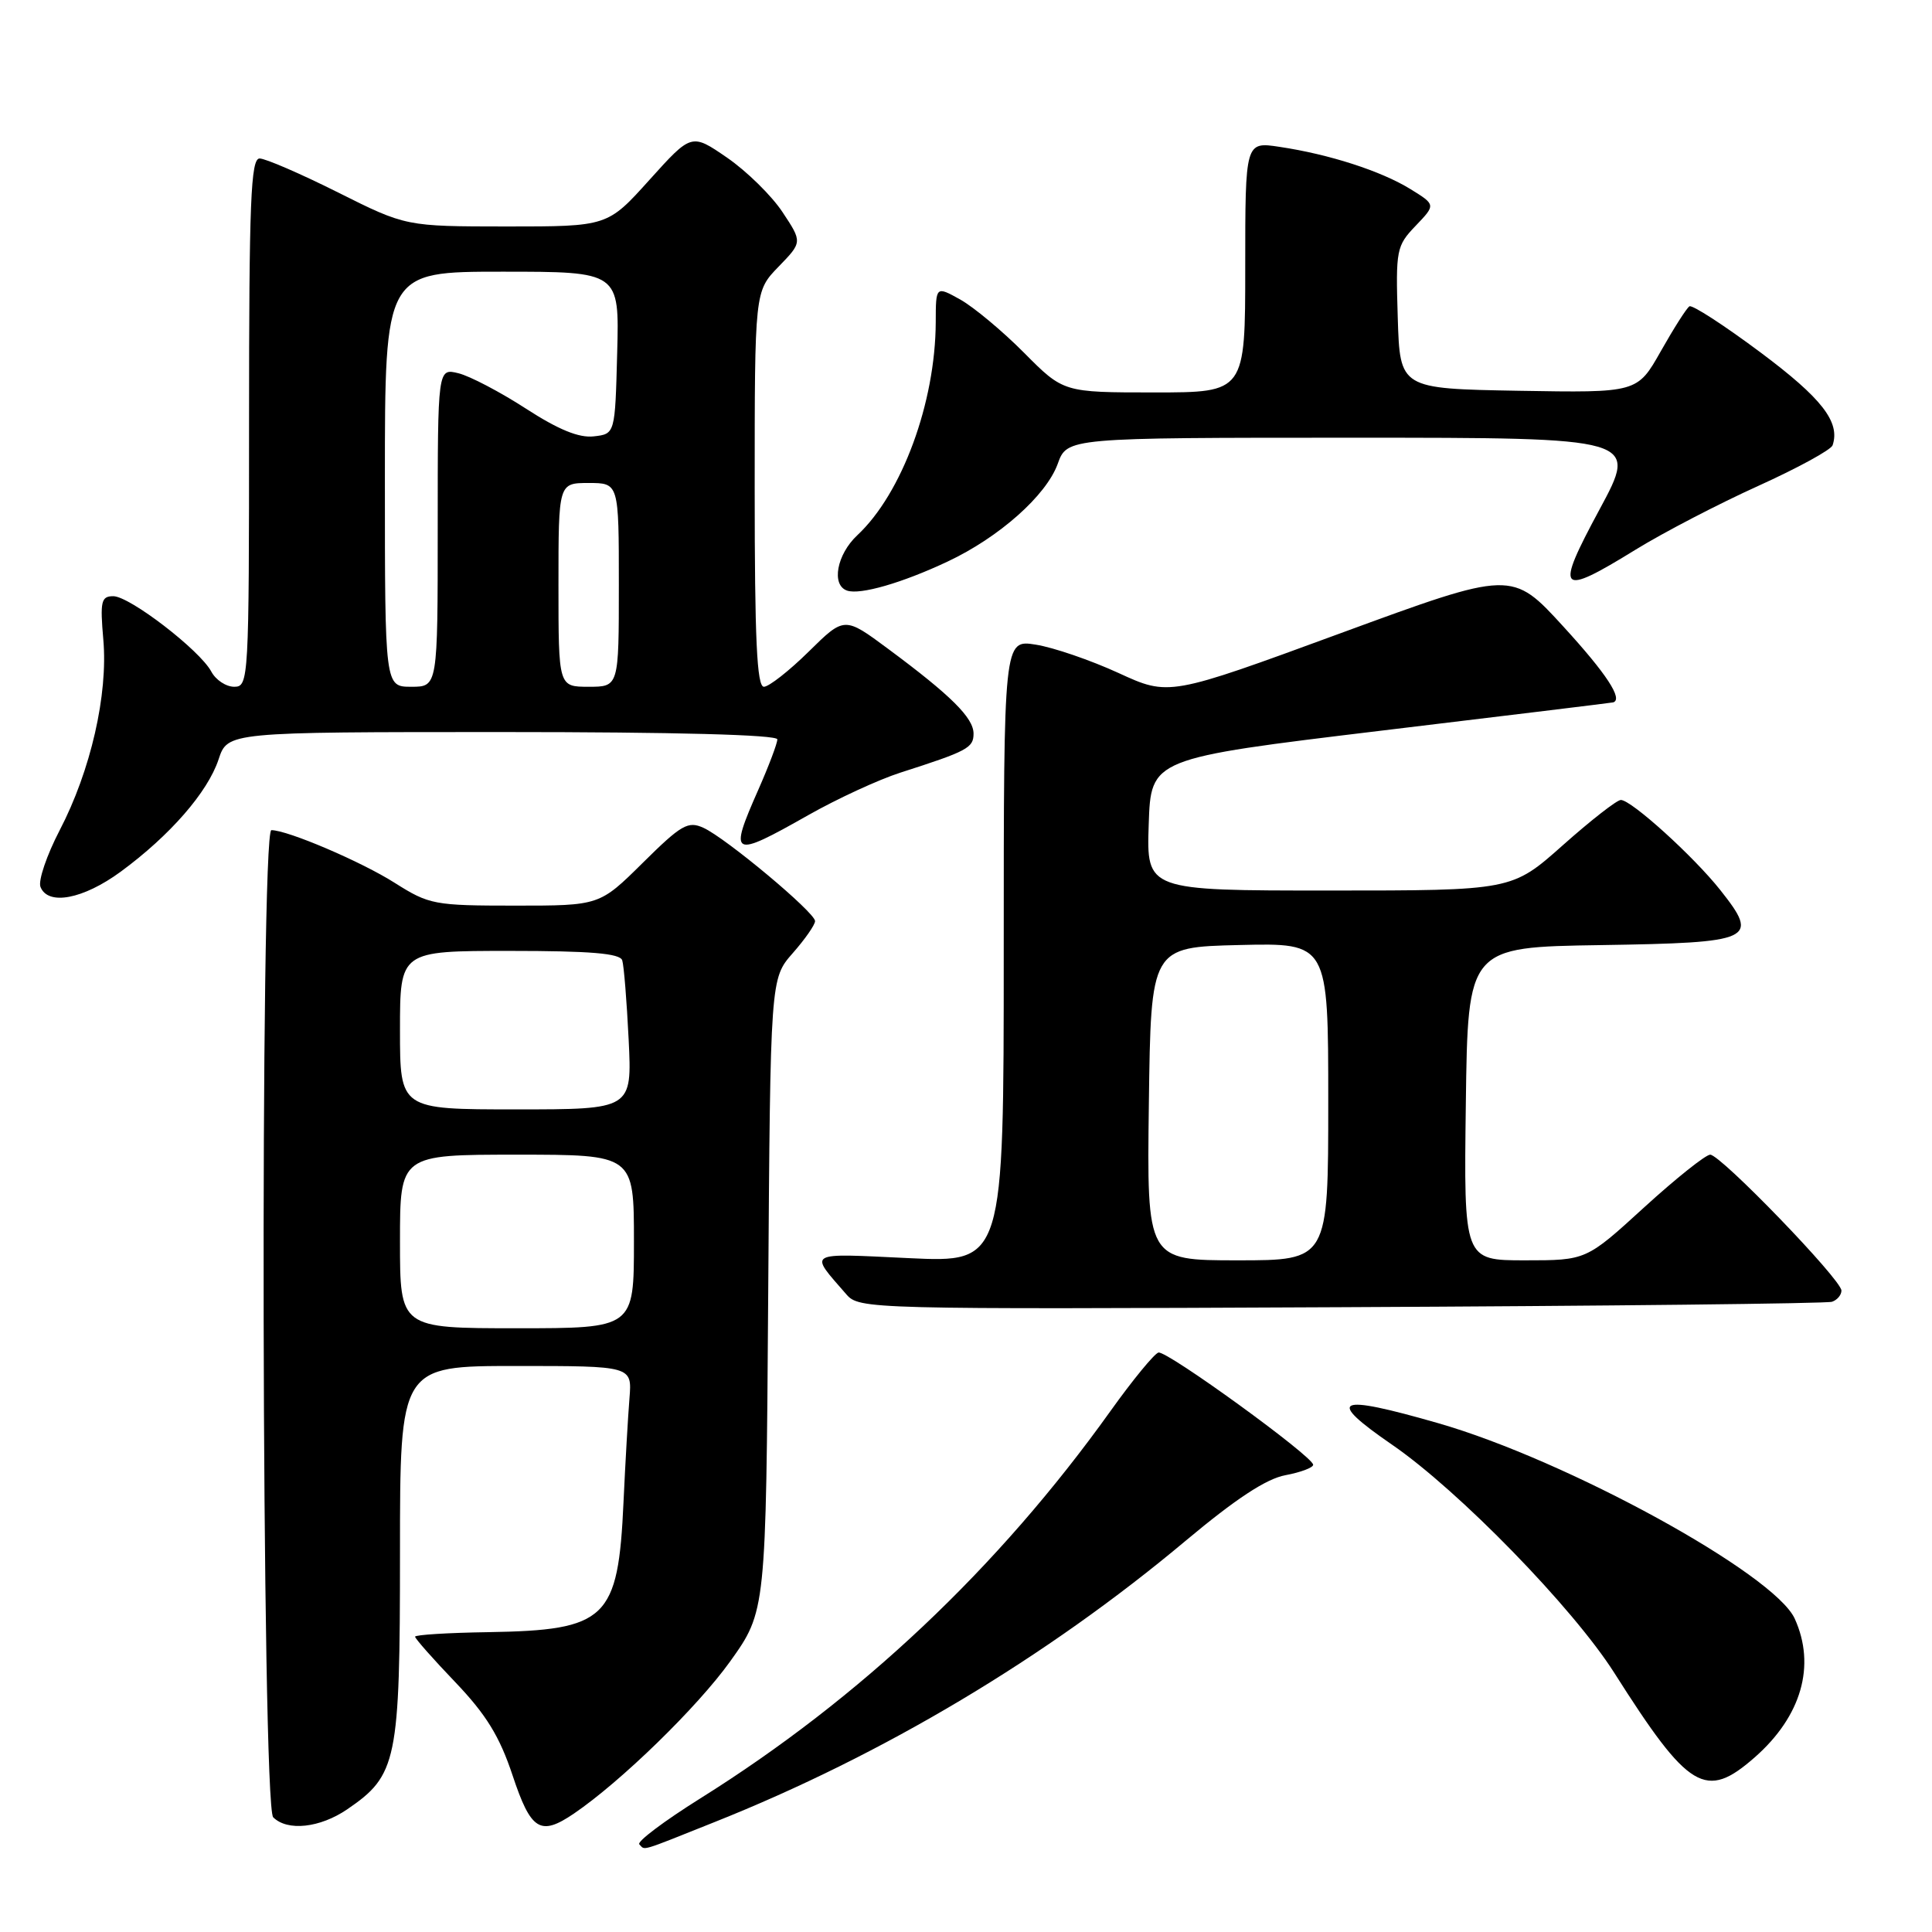<?xml version="1.0" encoding="UTF-8" standalone="no"?>
<!DOCTYPE svg PUBLIC "-//W3C//DTD SVG 1.1//EN" "http://www.w3.org/Graphics/SVG/1.1/DTD/svg11.dtd" >
<svg xmlns="http://www.w3.org/2000/svg" xmlns:xlink="http://www.w3.org/1999/xlink" version="1.1" viewBox="0 0 256 256">
 <g >
 <path fill="currentColor"
d=" M 94.62 241.46 C 117.00 232.55 138.67 219.61 157.08 204.18 C 163.72 198.62 167.78 195.94 170.33 195.47 C 172.35 195.09 174.00 194.47 174.00 194.09 C 174.00 193.00 154.61 178.93 153.50 179.22 C 152.95 179.37 150.08 182.86 147.13 186.99 C 132.27 207.77 113.98 225.04 92.79 238.30 C 88.00 241.30 84.37 244.03 84.71 244.38 C 85.52 245.19 84.56 245.48 94.62 241.46 Z  M 46.00 239.75 C 52.62 235.23 53.00 233.40 53.00 205.77 C 53.00 181.00 53.00 181.00 68.38 181.00 C 83.75 181.00 83.75 181.00 83.41 185.25 C 83.22 187.59 82.86 193.78 82.62 199.00 C 81.91 214.58 80.42 216.01 64.66 216.27 C 59.35 216.35 55.00 216.62 55.00 216.87 C 55.00 217.12 57.40 219.84 60.34 222.91 C 64.43 227.20 66.20 230.08 67.92 235.25 C 70.35 242.56 71.59 243.33 76.03 240.32 C 82.28 236.07 92.40 226.21 96.74 220.16 C 101.50 213.50 101.50 213.50 101.79 171.58 C 102.08 129.67 102.08 129.67 105.04 126.30 C 106.67 124.45 108.00 122.54 108.00 122.05 C 108.00 120.91 96.20 111.05 93.21 109.69 C 91.17 108.76 90.28 109.27 85.18 114.32 C 79.44 120.00 79.44 120.00 68.26 120.00 C 57.54 120.00 56.87 119.87 52.33 117.00 C 47.90 114.18 38.11 110.00 35.96 110.00 C 34.44 110.00 34.67 239.27 36.20 240.80 C 38.08 242.68 42.39 242.21 46.00 239.75 Z  M 232.52 232.85 C 238.70 227.42 240.64 220.70 237.81 214.48 C 235.10 208.54 207.62 193.47 190.54 188.57 C 176.95 184.67 175.58 185.32 184.47 191.44 C 193.32 197.53 208.44 213.06 213.90 221.66 C 223.79 237.24 226.00 238.57 232.52 232.85 Z  M 242.75 172.49 C 243.44 172.26 244.00 171.59 244.00 171.01 C 244.00 169.57 228.00 153.00 226.61 153.00 C 226.00 153.01 222.05 156.16 217.84 160.00 C 210.18 167.00 210.18 167.00 202.07 167.00 C 193.96 167.00 193.96 167.00 194.23 146.25 C 194.50 125.50 194.50 125.50 212.15 125.23 C 232.38 124.91 233.18 124.54 227.95 117.94 C 224.42 113.48 216.16 106.00 214.77 106.00 C 214.25 106.00 210.79 108.70 207.08 112.00 C 200.33 118.00 200.33 118.00 176.12 118.00 C 151.92 118.00 151.92 118.00 152.21 109.25 C 152.50 100.50 152.50 100.50 183.00 96.82 C 199.78 94.80 213.61 93.12 213.75 93.07 C 215.10 92.67 212.87 89.27 207.17 83.04 C 200.34 75.57 200.34 75.57 177.62 83.91 C 154.90 92.25 154.90 92.25 148.20 89.17 C 144.51 87.48 139.59 85.79 137.25 85.42 C 133.00 84.74 133.00 84.74 133.00 126.02 C 133.00 167.30 133.00 167.30 120.43 166.71 C 106.68 166.06 107.17 165.78 112.14 171.50 C 113.85 173.47 114.94 173.50 177.69 173.21 C 212.79 173.05 242.06 172.73 242.75 172.49 Z  M 16.00 115.50 C 22.52 110.71 27.52 104.97 28.96 100.63 C 30.16 97.00 30.16 97.00 66.58 97.00 C 89.48 97.00 103.00 97.36 103.00 97.97 C 103.00 98.51 101.87 101.49 100.50 104.60 C 96.53 113.58 96.91 113.78 107.08 108.02 C 110.93 105.84 116.43 103.30 119.30 102.38 C 128.19 99.53 129.00 99.10 129.00 97.21 C 129.00 95.12 126.02 92.16 117.70 85.99 C 111.89 81.68 111.89 81.68 107.16 86.34 C 104.56 88.90 101.88 91.00 101.22 91.00 C 100.29 91.00 100.00 84.70 100.00 64.80 C 100.00 38.60 100.00 38.60 103.16 35.34 C 106.32 32.08 106.32 32.08 103.69 28.11 C 102.25 25.93 98.94 22.68 96.34 20.89 C 91.63 17.65 91.63 17.65 86.06 23.83 C 80.50 30.01 80.50 30.01 67.14 30.01 C 53.78 30.00 53.78 30.00 44.79 25.50 C 39.84 23.02 35.17 21.00 34.40 21.00 C 33.23 21.00 33.00 26.69 33.00 56.00 C 33.00 90.12 32.95 91.00 31.04 91.00 C 29.95 91.00 28.59 90.10 28.00 88.99 C 26.48 86.15 17.18 79.00 15.01 79.00 C 13.40 79.00 13.25 79.68 13.69 84.75 C 14.33 92.03 12.02 102.12 7.90 110.03 C 6.19 113.32 5.05 116.68 5.36 117.51 C 6.34 120.04 11.01 119.16 16.00 115.50 Z  M 125.54 74.42 C 132.38 71.21 138.63 65.66 140.15 61.47 C 141.40 58.00 141.40 58.00 179.24 58.00 C 217.07 58.00 217.07 58.00 211.95 67.50 C 205.98 78.57 206.49 79.14 216.73 72.83 C 220.45 70.54 227.77 66.74 232.99 64.38 C 238.20 62.02 242.63 59.60 242.83 59.00 C 243.86 55.92 241.42 52.78 233.28 46.70 C 228.47 43.11 224.23 40.36 223.86 40.59 C 223.49 40.81 221.79 43.49 220.07 46.53 C 216.95 52.05 216.95 52.05 201.23 51.78 C 185.50 51.50 185.50 51.50 185.21 42.10 C 184.93 33.09 185.03 32.58 187.59 29.91 C 190.25 27.13 190.25 27.13 186.88 25.05 C 183.00 22.66 176.13 20.44 169.55 19.46 C 165.00 18.77 165.00 18.77 165.00 35.39 C 165.00 52.00 165.00 52.00 152.96 52.00 C 140.91 52.00 140.91 52.00 135.70 46.75 C 132.83 43.86 129.02 40.69 127.24 39.69 C 124.00 37.89 124.00 37.89 123.99 42.69 C 123.95 53.34 119.52 65.39 113.60 70.92 C 110.87 73.47 110.12 77.54 112.25 78.26 C 113.98 78.85 119.55 77.24 125.54 74.42 Z  M 53.00 164.50 C 53.00 153.00 53.00 153.00 68.50 153.00 C 84.00 153.00 84.00 153.00 84.00 164.50 C 84.00 176.00 84.00 176.00 68.50 176.00 C 53.00 176.00 53.00 176.00 53.00 164.50 Z  M 53.00 136.50 C 53.00 126.00 53.00 126.00 67.53 126.00 C 78.28 126.00 82.16 126.33 82.45 127.25 C 82.67 127.94 83.05 132.66 83.30 137.75 C 83.75 147.00 83.75 147.00 68.37 147.00 C 53.00 147.00 53.00 147.00 53.00 136.50 Z  M 152.23 146.25 C 152.50 125.50 152.50 125.50 164.25 125.22 C 176.00 124.94 176.00 124.94 176.00 145.97 C 176.00 167.00 176.00 167.00 163.98 167.00 C 151.96 167.00 151.96 167.00 152.23 146.25 Z  M 51.00 63.50 C 51.00 36.00 51.00 36.00 66.53 36.00 C 82.07 36.00 82.07 36.00 81.78 46.75 C 81.50 57.50 81.50 57.50 78.68 57.82 C 76.72 58.05 73.99 56.93 69.68 54.14 C 66.28 51.94 62.26 49.83 60.75 49.46 C 58.00 48.78 58.00 48.78 58.00 69.89 C 58.00 91.00 58.00 91.00 54.50 91.00 C 51.00 91.00 51.00 91.00 51.00 63.50 Z  M 74.00 77.50 C 74.00 64.00 74.00 64.00 78.00 64.00 C 82.00 64.00 82.00 64.00 82.00 77.50 C 82.00 91.00 82.00 91.00 78.00 91.00 C 74.00 91.00 74.00 91.00 74.00 77.50 Z "/>
</g>
</svg>